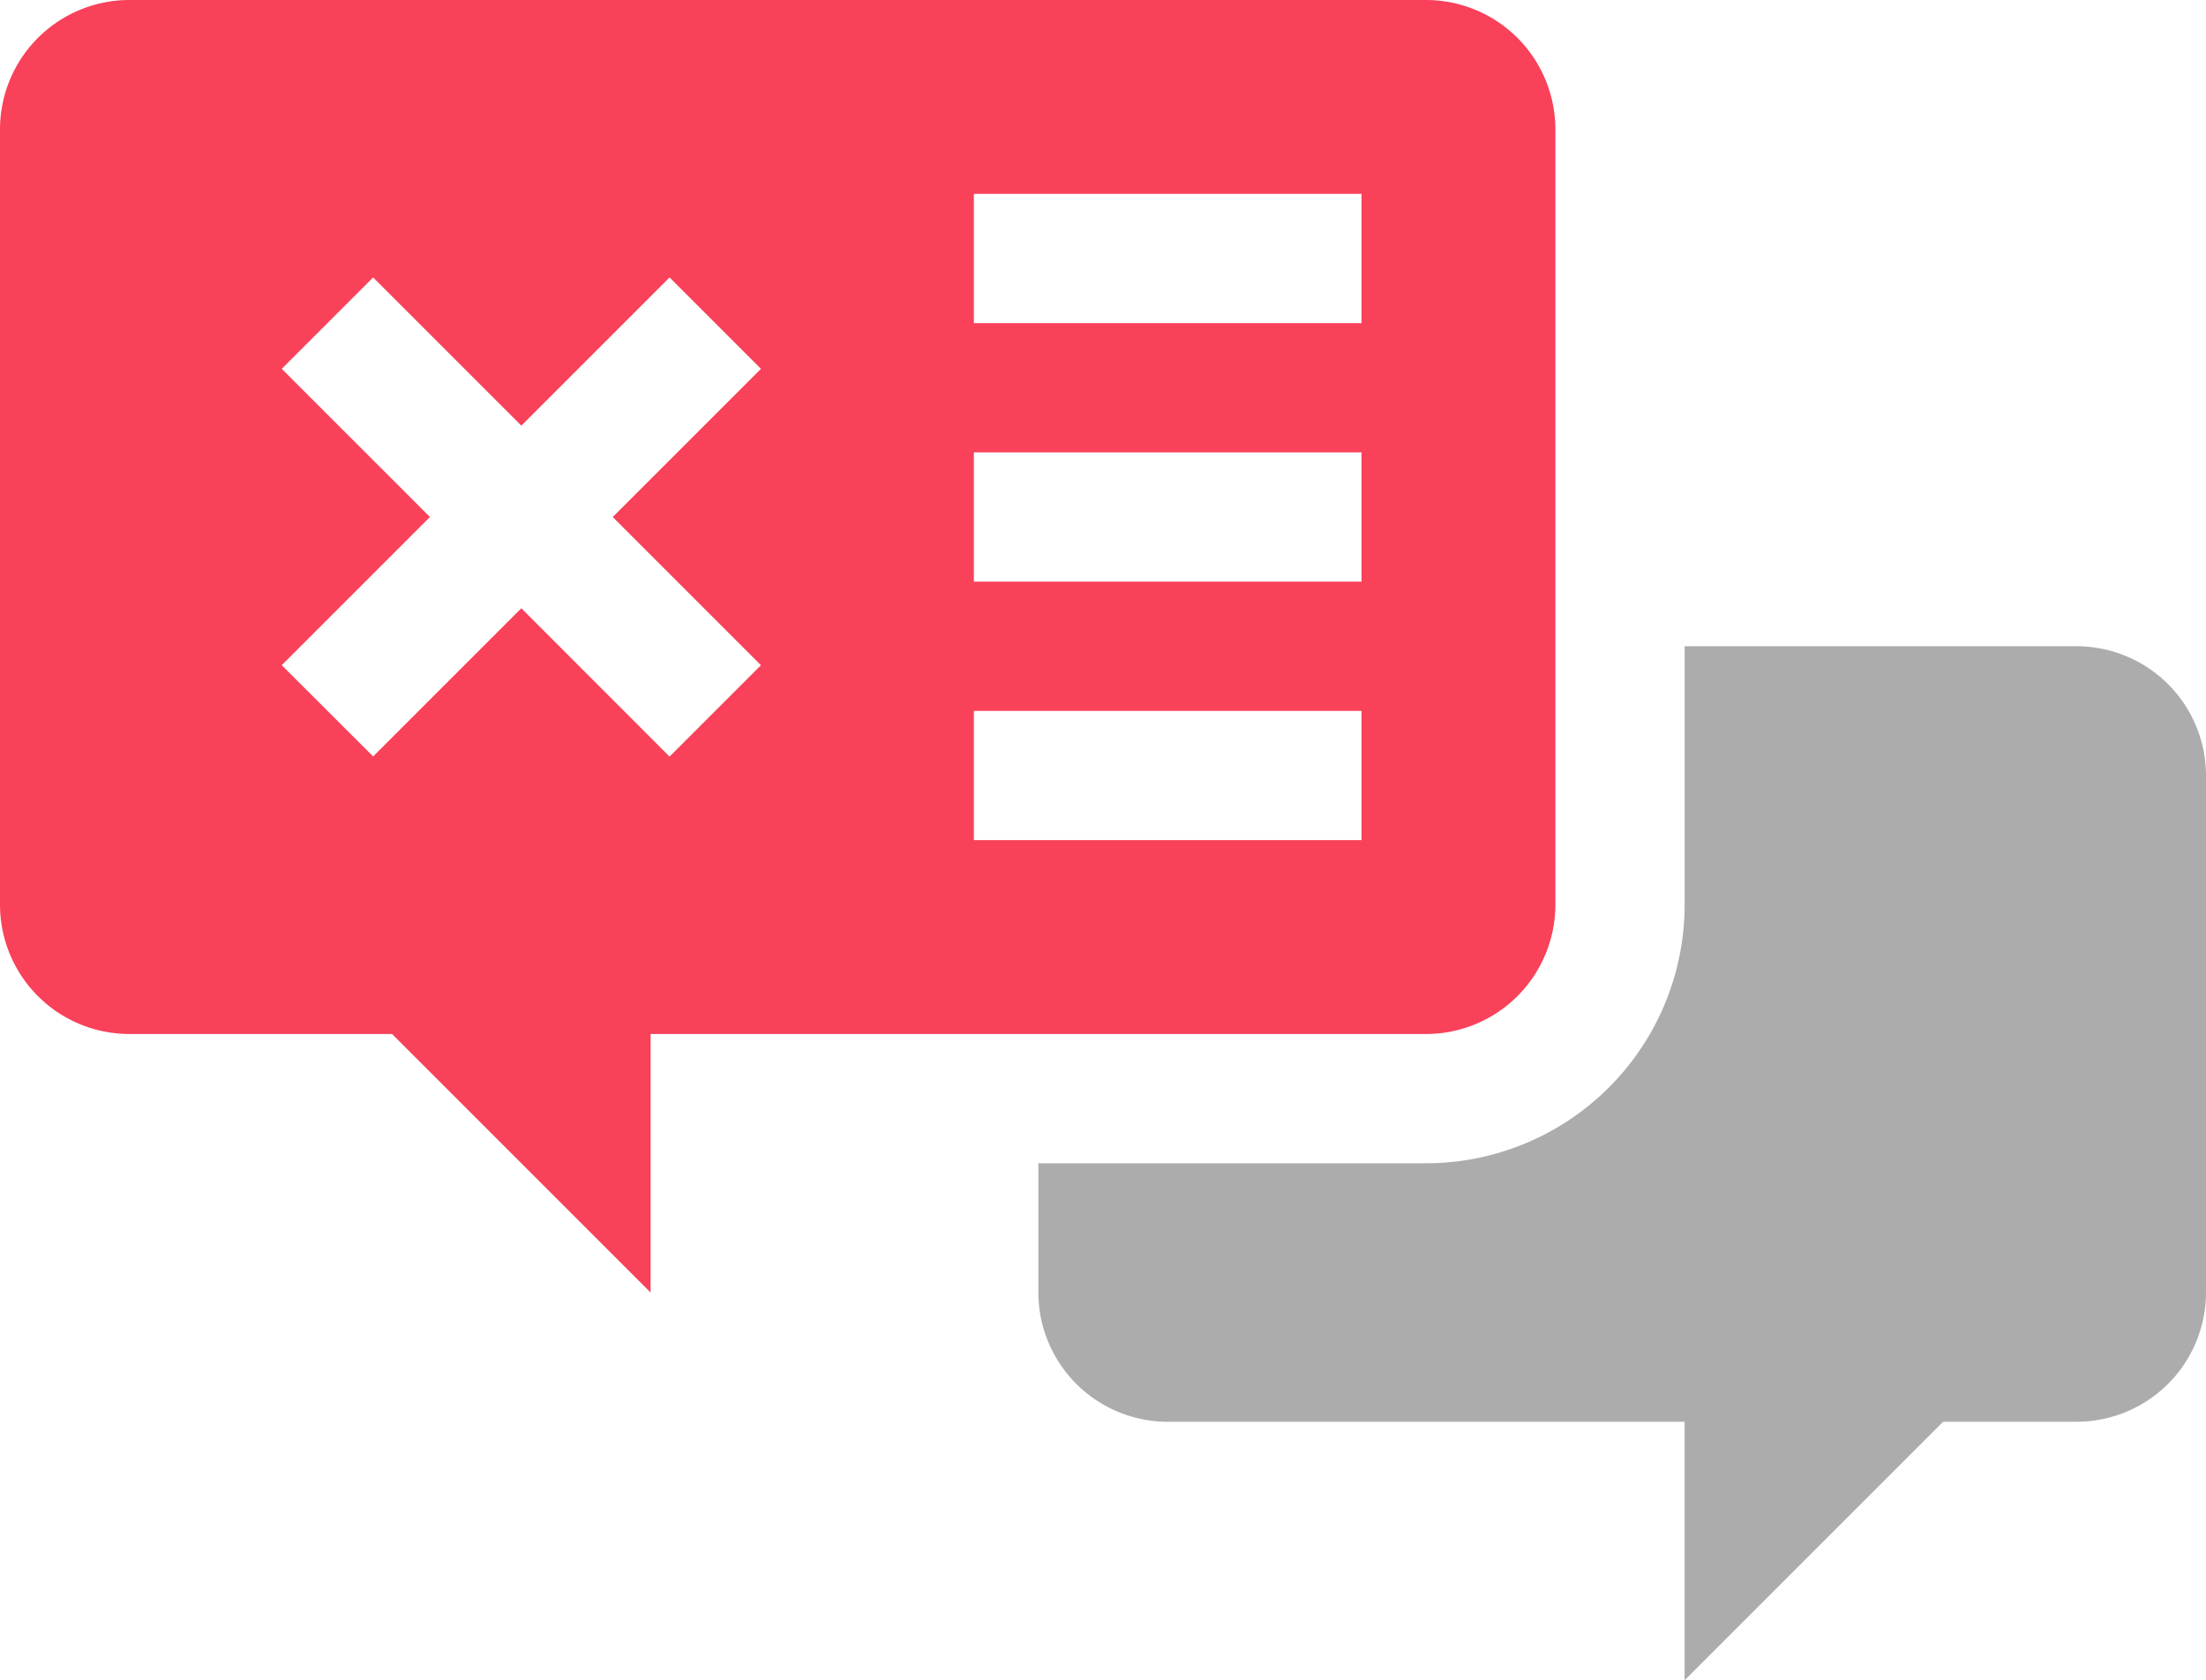 <svg xmlns="http://www.w3.org/2000/svg" width="71.806" height="54.696" viewBox="0 0 71.806 54.696">
  <g id="bad-feedback" transform="translate(0 -61)">
    <path id="Path_16743" data-name="Path 16743" d="M274.8,211H262.037v8.415a8.423,8.423,0,0,1-8.415,8.415H241v4.207a4.213,4.213,0,0,0,4.207,4.207h16.829v8.415l8.415-8.415H274.8a4.213,4.213,0,0,0,4.207-4.207V215.207A4.213,4.213,0,0,0,274.8,211Z" transform="translate(-207.201 -128.963)" fill="#acacac"/>
    <path id="Path_16744" data-name="Path 16744" d="M4.207,94.659h8.555l8.415,8.415V94.659H46.421a4.213,4.213,0,0,0,4.207-4.207V65.207A4.213,4.213,0,0,0,46.421,61H4.207A4.213,4.213,0,0,0,0,65.207V90.452A4.213,4.213,0,0,0,4.207,94.659ZM31.7,67.311H44.318v4.207H31.7Zm0,8.415H44.318v4.207H31.7Zm0,8.415H44.318v4.207H31.7ZM9.171,73.006l2.975-2.975,4.824,4.824,4.824-4.824,2.975,2.975-4.824,4.824,4.824,4.824-2.975,2.975L16.97,80.8l-4.824,4.824L9.171,82.653l4.824-4.824Z" fill="#f9415a"/>
  </g>
</svg>
